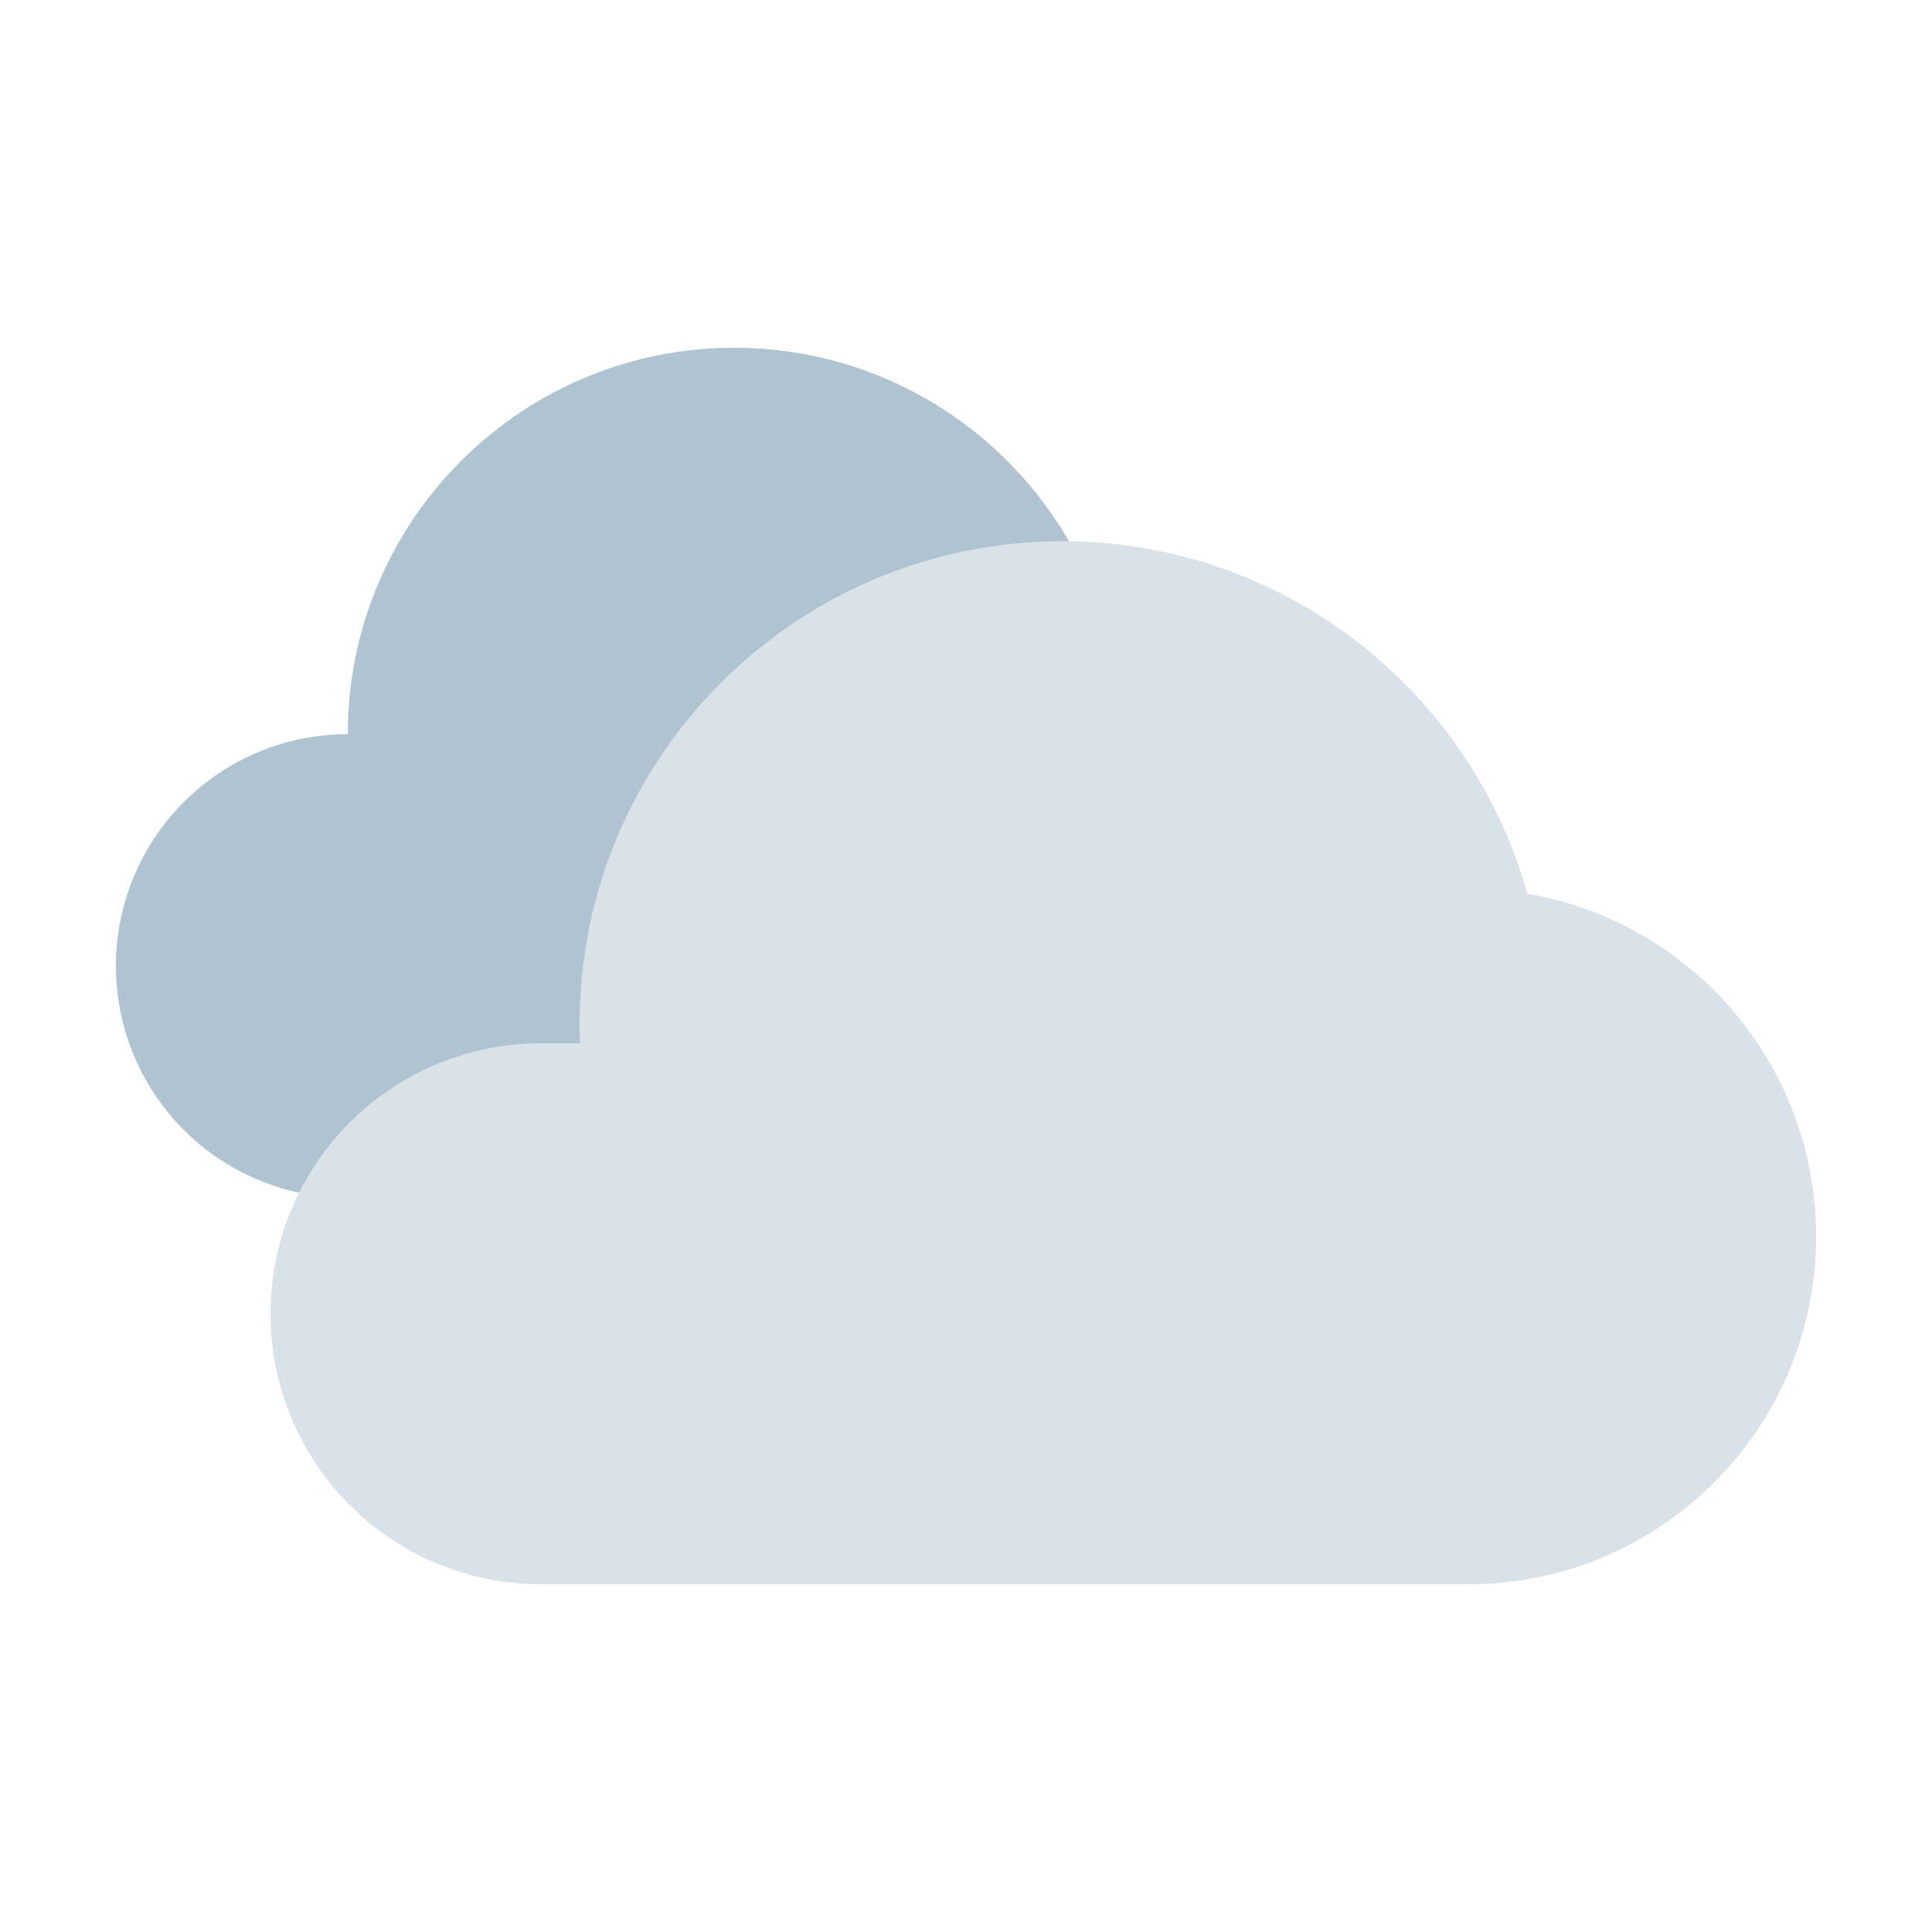 <svg clip-rule="evenodd" fill-rule="evenodd" height="512" stroke-linejoin="round" stroke-miterlimit="2" viewBox="0 0 100 100" width="512" xmlns="http://www.w3.org/2000/svg"><g transform="translate(-432)"><g id="Icon"><path d="m489.618 34.101c-1.816-9.174-9.914-16.101-19.618-16.101-11.038 0-20 8.962-20 20h-.002c-3.182 0-6.234 1.264-8.484 3.514s-3.514 5.302-3.514 8.484v.004c0 3.182 1.264 6.234 3.514 8.484s5.302 3.514 8.484 3.514h37.949c3.713 0 7.273-1.475 9.898-4.1 2.626-2.625 4.1-6.185 4.1-9.898v-.004c0-3.713-1.474-7.273-4.1-9.898-2.228-2.228-5.13-3.628-8.227-3.999z" fill="#afc3d1"/><path d="m462.02 54h-2.022c-3.712 0-7.273 1.475-9.898 4.1s-4.1 6.185-4.1 9.898v.004c0 3.713 1.475 7.273 4.1 9.898s6.186 4.1 9.898 4.1h48.004c9.94 0 17.998-8.058 17.998-17.998 0-.001 0-.003 0-.004 0-8.9-6.46-16.29-14.948-17.74-2.944-10.519-12.609-18.245-24.065-18.245-13.79 0-24.987 11.196-24.987 24.987 0 .335.007.668.02 1z" fill="#d9e2e9"/></g></g></svg>